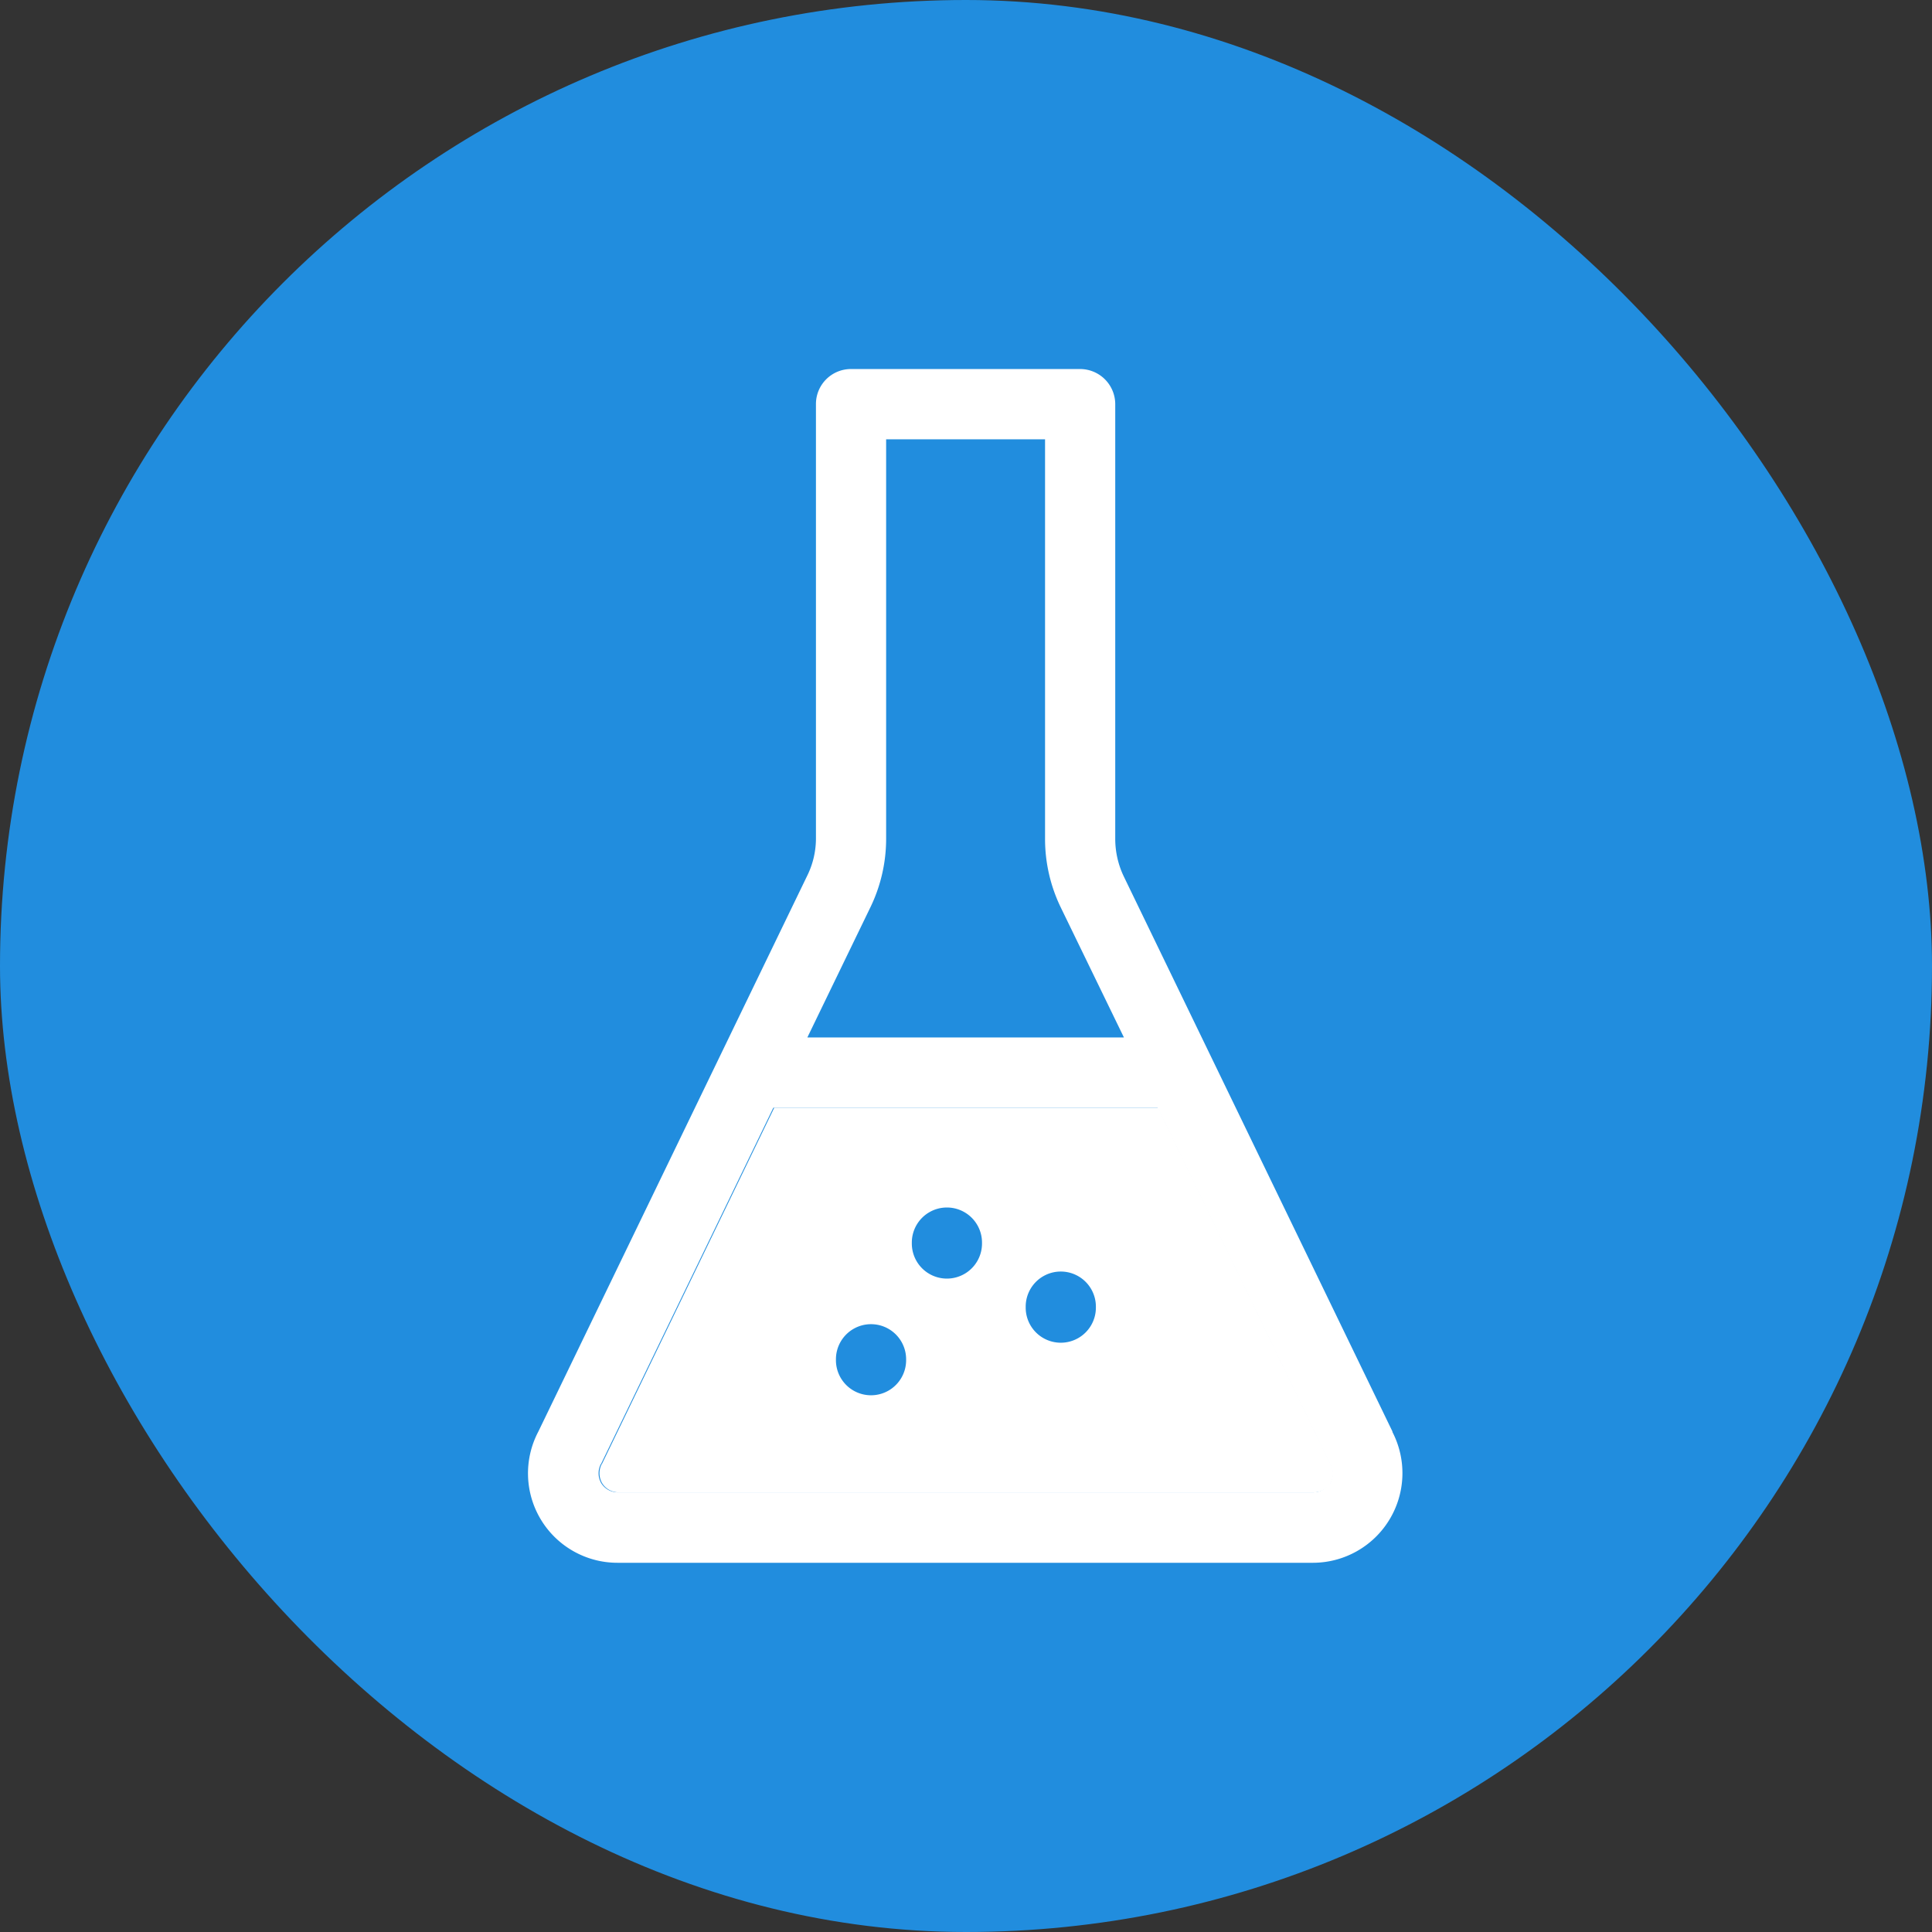 <svg xmlns="http://www.w3.org/2000/svg" width="21.36" height="21.36" viewBox="0 0 21.36 21.36">
  <rect x="0" y="0" width="21.36" height="21.36" fill="#333333" stroke="none"/>
  <g id="Group_1164" data-name="Group 1164" transform="translate(-101.405 -297.734)">
    <g id="Group_1163" data-name="Group 1163" transform="translate(101.405 297.734)">
      <rect id="Rectangle_516" data-name="Rectangle 516" width="21.36" height="21.36" rx="10.68" transform="translate(0 0)" fill="#218dde"/>
      <g id="Group_1162" data-name="Group 1162" transform="translate(5.846 4.081)">
        <path id="Path_387" data-name="Path 387" d="M137.4,327.945l-2.972-6.14a.963.963,0,0,1-.094-.414v-4.806a.389.389,0,0,0-.389-.389h-2.533a.387.387,0,0,0-.387.389v4.806a.934.934,0,0,1-.1.414l-2.97,6.14a.989.989,0,0,0,.88,1.449h7.682a.991.991,0,0,0,.88-1.449Zm-5.772-5.8a1.738,1.738,0,0,0,.173-.753v-4.419h1.757v4.419a1.738,1.738,0,0,0,.172.753l.7,1.441h-3.5Zm5.076,6.37a.213.213,0,0,1-.184.1h-7.682a.214.214,0,0,1-.186-.1.219.219,0,0,1-.006-.211.05.05,0,0,0,.008-.013l1.9-3.928h4.248l1.9,3.928.006.013A.208.208,0,0,1,136.709,328.514Z" transform="translate(-127.85 -316.197)" fill="#fff"/>
        <path id="Path_388" data-name="Path 388" d="M139.451,357.075l-.006-.013-1.9-3.928H133.3l-1.9,3.928a.049.049,0,0,1-.008.013.219.219,0,0,0,.006.211.214.214,0,0,0,.186.1h7.682a.213.213,0,0,0,.184-.1A.208.208,0,0,0,139.451,357.075Zm-4.693-1.15a.388.388,0,1,1-.776,0v-.01a.388.388,0,1,1,.776,0Zm.839-1.29a.388.388,0,1,1-.776,0v-.01a.388.388,0,1,1,.776,0Zm1.259.709a.388.388,0,0,1-.776,0v-.011a.388.388,0,0,1,.776,0Z" transform="translate(-130.586 -344.968)" fill="#fff"/>
      </g>
    </g>
  </g>
</svg>

